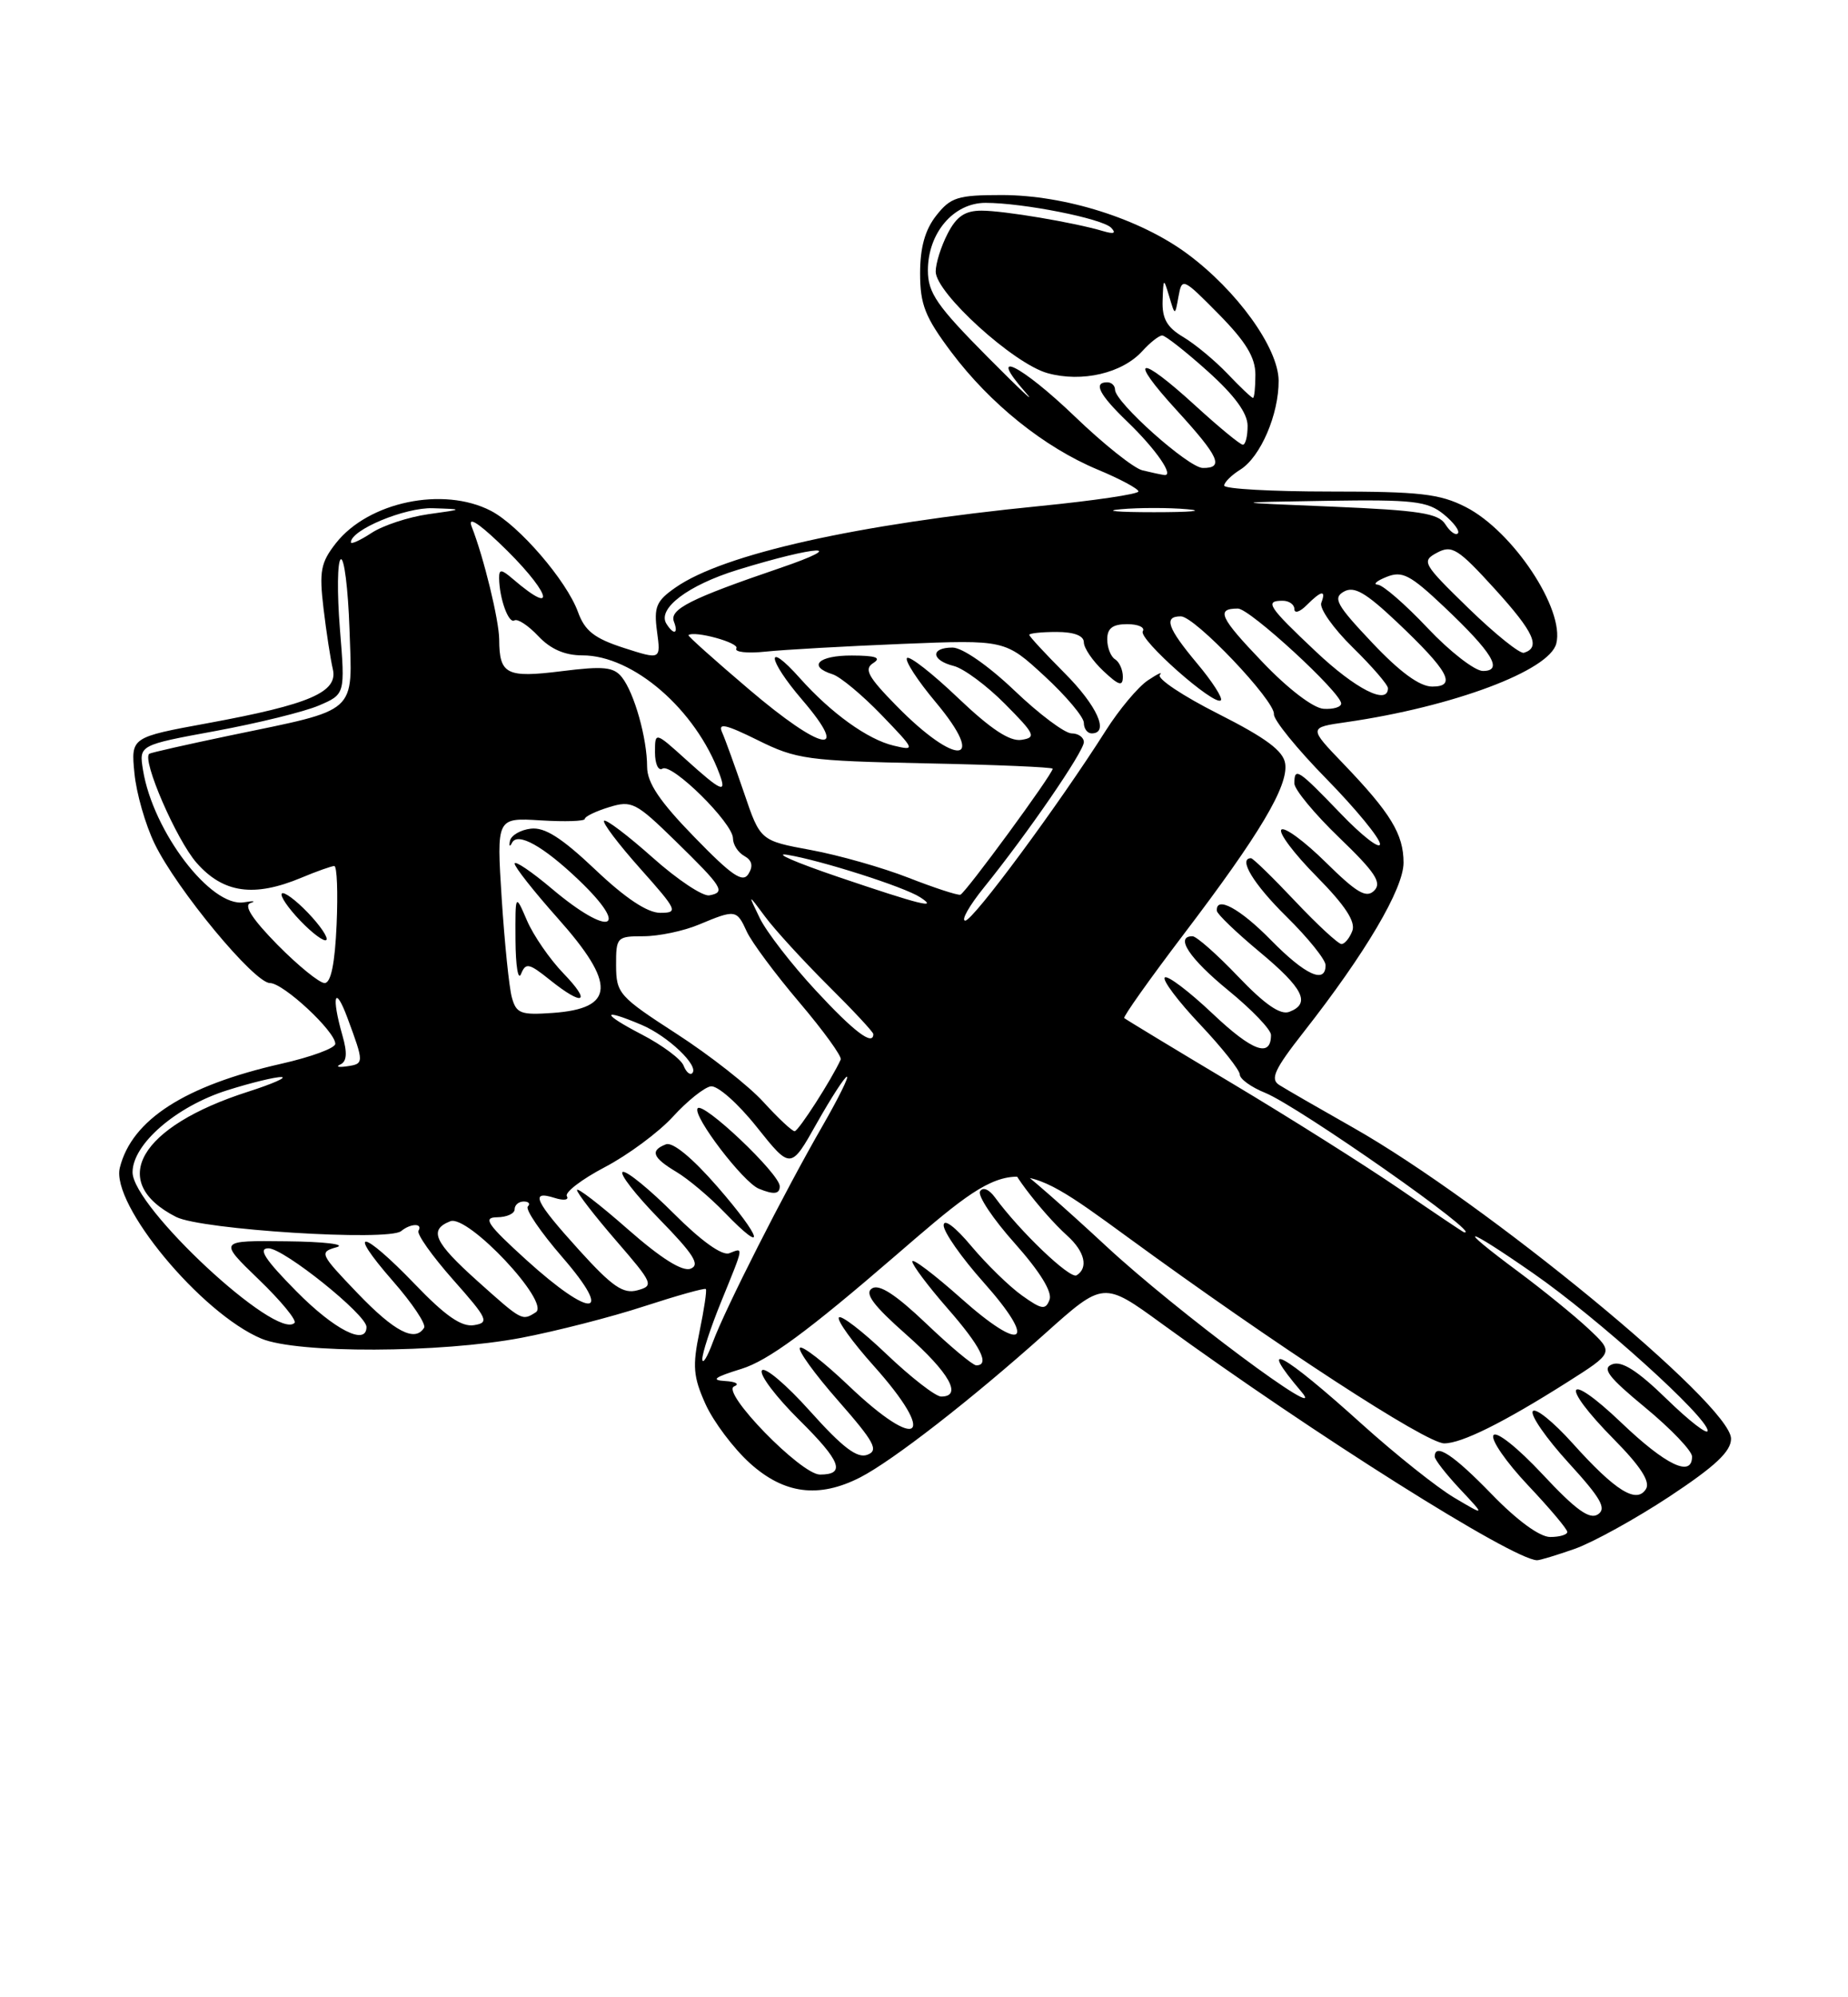 <?xml version="1.0" encoding="UTF-8" standalone="no"?>
<!DOCTYPE svg PUBLIC "-//W3C//DTD SVG 1.1//EN" "http://www.w3.org/Graphics/SVG/1.1/DTD/svg11.dtd" >
<svg xmlns="http://www.w3.org/2000/svg" xmlns:xlink="http://www.w3.org/1999/xlink" version="1.1" viewBox="0 0 237 256">
 <g >
 <path fill="currentColor"
d=" M 201.98 198.51 C 204.31 197.68 209.77 194.67 214.11 191.81 C 219.99 187.92 222.00 186.04 222.00 184.40 C 222.00 180.04 190.50 154.13 173.50 144.51 C 169.10 142.02 164.85 139.57 164.05 139.06 C 162.87 138.31 163.45 137.05 167.16 132.32 C 175.12 122.18 180.00 113.91 180.00 110.57 C 180.00 106.92 178.35 104.21 172.27 97.88 C 167.82 93.25 167.82 93.25 172.66 92.56 C 186.33 90.59 198.72 85.96 199.59 82.48 C 200.69 78.11 194.03 68.08 187.98 64.99 C 184.65 63.29 182.09 63.00 170.54 63.00 C 163.09 63.00 157.00 62.66 157.00 62.24 C 157.00 61.82 157.93 60.90 159.07 60.19 C 161.66 58.57 164.01 53.11 163.98 48.78 C 163.94 44.59 158.64 37.23 152.24 32.51 C 146.18 28.04 136.57 25.00 128.47 25.00 C 122.83 25.00 121.92 25.28 120.07 27.63 C 118.63 29.46 118.00 31.73 118.00 35.03 C 118.00 39.04 118.64 40.65 122.00 45.13 C 126.99 51.77 133.91 57.32 140.75 60.18 C 143.64 61.38 146.00 62.65 146.00 62.99 C 146.00 63.33 140.32 64.17 133.38 64.86 C 109.90 67.18 92.78 71.01 86.64 75.30 C 84.16 77.02 83.84 77.79 84.26 80.93 C 84.75 84.57 84.75 84.57 79.99 83.04 C 76.22 81.82 75.00 80.86 74.12 78.43 C 72.66 74.42 66.56 67.34 62.95 65.47 C 56.85 62.32 47.25 64.32 43.08 69.62 C 41.13 72.11 40.92 73.21 41.49 77.99 C 41.85 81.02 42.39 84.51 42.68 85.75 C 43.39 88.71 39.76 90.28 26.65 92.69 C 16.79 94.50 16.79 94.50 17.24 99.10 C 17.48 101.63 18.64 105.70 19.83 108.14 C 22.65 113.98 32.61 126.00 34.62 126.00 C 36.34 126.00 43.00 132.19 43.00 133.79 C 43.00 134.34 39.89 135.48 36.09 136.34 C 23.72 139.14 16.91 143.51 15.37 149.66 C 14.19 154.35 25.79 168.34 33.53 171.58 C 38.13 173.50 56.46 173.44 66.87 171.47 C 71.31 170.62 78.40 168.81 82.61 167.43 C 86.82 166.06 90.38 165.06 90.52 165.22 C 90.67 165.37 90.30 167.83 89.71 170.68 C 88.79 175.11 88.90 176.46 90.48 179.97 C 91.50 182.22 94.06 185.63 96.17 187.54 C 100.56 191.50 105.00 192.07 110.30 189.37 C 114.46 187.24 124.58 179.38 134.01 170.94 C 141.52 164.22 141.52 164.22 149.01 169.67 C 168.51 183.85 193.99 199.90 197.12 199.98 C 197.47 199.99 199.65 199.33 201.98 198.51 Z  M 191.29 191.50 C 186.41 186.47 184.00 184.88 184.00 186.70 C 184.00 187.09 185.46 188.96 187.25 190.87 C 190.50 194.33 190.50 194.33 186.50 191.96 C 184.30 190.66 178.99 186.43 174.69 182.56 C 164.42 173.29 161.03 171.47 166.90 178.38 C 170.71 182.85 150.76 167.99 141.85 159.71 C 136.45 154.70 131.26 150.16 130.30 149.63 C 128.39 148.56 133.45 155.30 136.89 158.40 C 139.12 160.42 139.61 162.50 138.07 163.46 C 137.23 163.98 130.80 157.84 127.59 153.46 C 126.85 152.44 126.05 152.11 125.69 152.69 C 125.35 153.24 127.35 156.24 130.14 159.36 C 133.37 162.99 134.98 165.60 134.60 166.59 C 134.09 167.93 133.61 167.86 131.07 166.05 C 129.45 164.90 126.53 162.05 124.58 159.73 C 122.50 157.24 121.03 156.14 121.02 157.05 C 121.01 157.90 123.31 161.19 126.14 164.36 C 133.13 172.21 131.24 173.53 123.23 166.39 C 119.80 163.34 117.00 161.22 117.00 161.69 C 117.00 162.15 119.03 164.85 121.50 167.68 C 125.76 172.54 127.00 175.00 125.20 175.00 C 124.76 175.00 121.87 172.59 118.78 169.64 C 114.88 165.93 112.75 164.54 111.83 165.14 C 110.84 165.77 111.98 167.31 116.25 171.08 C 121.76 175.95 123.47 179.00 120.70 179.00 C 119.99 179.00 116.84 176.56 113.71 173.58 C 110.58 170.59 107.82 168.48 107.58 168.87 C 107.34 169.26 109.34 172.04 112.03 175.04 C 120.33 184.31 117.90 186.25 108.82 177.59 C 105.70 174.62 102.90 172.44 102.59 172.75 C 102.28 173.06 104.49 176.12 107.51 179.55 C 112.14 184.83 112.72 185.90 111.24 186.46 C 109.94 186.96 108.08 185.55 103.91 180.90 C 100.84 177.47 98.05 175.11 97.71 175.66 C 97.37 176.21 99.53 179.06 102.50 182.00 C 107.85 187.29 108.50 189.00 105.16 189.00 C 102.72 189.00 92.40 178.39 94.15 177.70 C 94.89 177.40 94.38 177.09 93.00 177.01 C 91.11 176.90 91.62 176.52 95.09 175.45 C 98.49 174.40 103.58 170.66 114.82 160.96 C 129.97 147.88 129.97 147.88 144.51 158.49 C 163.68 172.49 182.90 185.00 185.22 185.00 C 187.45 185.00 192.78 182.36 200.95 177.19 C 206.98 173.37 206.98 173.37 203.74 170.33 C 201.96 168.66 197.91 165.37 194.75 163.02 C 186.44 156.86 187.68 156.98 196.63 163.20 C 204.89 168.93 219.00 181.66 219.00 183.38 C 219.00 183.96 216.64 182.13 213.75 179.32 C 210.03 175.70 208.00 174.40 206.78 174.86 C 205.40 175.38 206.23 176.48 211.03 180.44 C 214.31 183.15 217.00 185.97 217.00 186.69 C 217.00 189.41 213.65 187.81 207.93 182.35 C 200.77 175.52 199.94 177.35 206.97 184.47 C 210.41 187.95 211.67 189.92 211.09 190.85 C 209.89 192.79 207.18 191.11 201.69 185.00 C 199.19 182.22 196.89 180.37 196.57 180.89 C 196.25 181.40 198.32 184.38 201.17 187.50 C 205.31 192.03 206.07 193.35 204.93 194.10 C 203.86 194.81 202.09 193.53 197.84 188.98 C 194.65 185.56 191.89 183.37 191.53 183.96 C 191.17 184.53 193.16 187.40 195.94 190.35 C 198.72 193.29 201.00 195.99 201.00 196.35 C 201.00 196.71 200.01 197.00 198.81 197.00 C 197.46 197.00 194.56 194.88 191.29 191.50 Z  M 90.07 174.23 C 90.03 173.53 91.12 170.19 92.50 166.81 C 95.45 159.56 95.39 159.91 93.53 160.63 C 92.61 160.98 89.95 159.08 86.42 155.55 C 83.32 152.45 80.37 150.04 79.87 150.21 C 79.37 150.38 81.48 153.10 84.56 156.26 C 88.96 160.76 89.83 162.13 88.57 162.61 C 87.52 163.02 84.78 161.30 80.49 157.53 C 76.92 154.39 74.00 152.15 74.00 152.53 C 74.00 152.91 76.25 155.82 79.00 159.00 C 83.76 164.50 83.89 164.80 81.75 165.38 C 79.92 165.88 78.52 164.91 74.29 160.25 C 68.58 153.95 67.90 152.52 71.13 153.54 C 72.29 153.91 73.00 153.81 72.70 153.32 C 72.40 152.84 74.59 151.16 77.56 149.60 C 80.54 148.04 84.47 145.13 86.30 143.13 C 88.12 141.13 90.31 139.38 91.15 139.24 C 92.01 139.10 94.63 141.41 97.05 144.45 C 101.41 149.91 101.41 149.91 104.76 143.95 C 106.61 140.68 108.34 138.00 108.62 138.00 C 108.89 138.00 107.50 140.81 105.52 144.25 C 100.58 152.82 93.00 167.76 91.43 172.00 C 90.72 173.93 90.11 174.93 90.07 174.23 Z  M 92.02 152.12 C 88.80 148.42 86.28 146.34 85.41 146.67 C 83.33 147.47 83.67 148.37 86.75 150.21 C 88.26 151.11 91.04 153.45 92.93 155.41 C 98.40 161.08 97.74 158.69 92.02 152.12 Z  M 100.00 152.05 C 100.00 150.45 90.08 141.06 89.46 142.07 C 88.84 143.07 95.32 151.55 97.32 152.36 C 99.24 153.15 100.00 153.06 100.00 152.05 Z  M 38.00 165.50 C 33.97 161.42 33.05 160.00 34.43 160.00 C 36.39 160.00 47.00 168.50 47.00 170.08 C 47.00 172.54 42.89 170.45 38.00 165.50 Z  M 45.86 165.76 C 41.01 160.70 40.91 160.49 43.17 159.86 C 44.45 159.49 41.56 159.15 36.75 159.10 C 28.01 159.00 28.01 159.00 33.18 163.99 C 36.03 166.73 38.09 169.24 37.77 169.56 C 35.47 171.87 17.00 154.70 17.00 150.25 C 17.00 146.65 22.59 141.81 29.15 139.74 C 32.19 138.78 35.31 138.02 36.09 138.05 C 36.86 138.08 34.95 138.92 31.84 139.92 C 17.84 144.39 13.76 151.49 22.59 155.98 C 25.82 157.62 49.83 159.13 51.45 157.79 C 52.66 156.79 54.26 156.76 53.67 157.75 C 53.42 158.16 55.41 160.97 58.09 164.00 C 62.57 169.05 62.79 169.53 60.78 169.85 C 59.18 170.10 57.12 168.67 53.21 164.60 C 46.44 157.56 44.30 157.24 50.37 164.18 C 52.86 167.02 54.67 169.72 54.39 170.18 C 53.23 172.06 50.60 170.70 45.86 165.76 Z  M 61.25 164.21 C 55.66 159.20 54.95 157.63 57.75 156.53 C 60.00 155.64 70.65 166.97 68.71 168.20 C 66.95 169.32 66.97 169.33 61.25 164.21 Z  M 67.50 161.49 C 62.48 156.93 61.87 156.04 63.75 156.02 C 64.99 156.01 66.00 155.55 66.00 155.00 C 66.00 154.45 66.52 154.00 67.17 154.00 C 67.81 154.00 68.04 154.29 67.69 154.64 C 67.34 155.00 69.33 157.92 72.12 161.14 C 78.83 168.88 75.90 169.10 67.50 161.49 Z  M 179.50 152.40 C 175.10 149.39 165.43 143.29 158.00 138.85 C 150.57 134.42 144.36 130.65 144.18 130.49 C 144.01 130.33 147.43 125.51 151.78 119.78 C 161.56 106.92 165.25 100.73 164.82 97.87 C 164.58 96.24 162.36 94.59 156.25 91.50 C 151.71 89.21 148.33 86.96 148.75 86.50 C 149.16 86.04 148.47 86.36 147.20 87.21 C 145.94 88.06 143.52 90.95 141.82 93.63 C 135.78 103.15 124.80 118.00 123.79 118.00 C 123.22 118.00 124.30 116.09 126.19 113.75 C 131.77 106.85 139.00 96.33 139.00 95.12 C 139.00 94.51 138.29 94.00 137.43 94.00 C 136.56 94.00 133.26 91.53 130.09 88.50 C 126.74 85.31 123.41 83.00 122.16 83.00 C 119.29 83.00 119.40 84.63 122.32 85.36 C 123.59 85.68 126.55 87.87 128.88 90.22 C 132.74 94.11 132.94 94.53 130.99 94.83 C 129.49 95.06 127.05 93.44 122.87 89.46 C 119.59 86.33 116.64 84.02 116.32 84.34 C 116.01 84.66 117.66 87.21 120.00 90.00 C 126.69 97.99 122.70 98.35 114.96 90.46 C 111.30 86.73 110.77 85.75 112.00 84.98 C 113.08 84.29 112.31 84.03 109.25 84.02 C 104.94 84.00 103.52 85.40 106.79 86.43 C 107.78 86.75 110.59 89.09 113.04 91.63 C 117.40 96.15 117.43 96.24 114.61 95.57 C 111.29 94.79 106.59 91.41 102.60 86.94 C 98.12 81.91 98.37 84.45 102.88 89.70 C 109.19 97.06 105.42 96.33 96.06 88.36 C 91.67 84.63 88.18 81.51 88.29 81.41 C 89.04 80.79 94.87 82.39 94.44 83.10 C 94.14 83.58 95.83 83.77 98.20 83.52 C 100.56 83.27 108.44 82.83 115.70 82.53 C 128.90 82.00 128.90 82.00 133.95 86.65 C 136.73 89.21 139.00 91.91 139.00 92.65 C 139.00 93.39 139.45 94.00 140.00 94.00 C 142.31 94.00 140.70 90.44 136.50 86.24 C 134.03 83.76 132.00 81.57 132.00 81.37 C 132.00 81.17 133.57 81.00 135.50 81.00 C 137.74 81.00 139.00 81.48 139.00 82.33 C 139.00 83.05 140.12 84.71 141.50 86.00 C 143.50 87.88 144.00 88.02 144.00 86.73 C 144.00 85.84 143.55 84.84 143.00 84.50 C 142.45 84.16 142.00 83.01 142.00 81.94 C 142.00 80.53 142.69 80.00 144.56 80.00 C 145.97 80.00 146.87 80.41 146.56 80.91 C 145.95 81.89 155.76 90.57 156.57 89.76 C 156.84 89.49 155.48 87.36 153.53 85.04 C 149.70 80.46 149.20 79.00 151.44 79.00 C 153.25 79.00 163.54 89.83 163.38 91.55 C 163.31 92.25 166.34 95.99 170.13 99.85 C 173.91 103.71 176.99 107.47 176.98 108.19 C 176.97 108.91 174.68 107.14 171.91 104.25 C 166.44 98.57 166.00 98.28 166.00 100.42 C 166.00 101.19 168.59 104.32 171.75 107.36 C 176.37 111.80 177.25 113.14 176.24 114.15 C 175.23 115.17 174.01 114.45 170.02 110.52 C 167.28 107.82 164.72 105.94 164.33 106.34 C 163.94 106.73 165.97 109.43 168.85 112.34 C 172.52 116.06 173.88 118.14 173.43 119.32 C 173.08 120.24 172.45 121.00 172.04 121.00 C 171.63 121.00 168.95 118.53 166.09 115.50 C 163.23 112.47 160.69 110.00 160.44 110.00 C 158.74 110.00 160.76 113.33 165.00 117.50 C 167.75 120.21 170.00 123.00 170.00 123.71 C 170.00 126.17 167.39 124.97 163.00 120.50 C 159.02 116.44 155.90 114.76 156.06 116.75 C 156.09 117.16 158.56 119.53 161.53 122.00 C 167.17 126.69 168.13 128.63 165.35 129.69 C 164.21 130.13 162.21 128.75 158.78 125.16 C 156.07 122.32 153.44 120.00 152.93 120.00 C 150.64 120.00 152.53 122.86 157.55 126.96 C 160.55 129.41 163.00 131.97 163.00 132.65 C 163.00 135.62 160.62 134.76 155.49 129.90 C 152.46 127.04 149.71 124.96 149.38 125.29 C 149.05 125.62 151.08 128.32 153.89 131.29 C 156.70 134.26 159.00 137.16 159.00 137.73 C 159.00 138.29 160.46 139.35 162.25 140.07 C 166.56 141.82 190.52 158.61 187.75 157.94 C 187.61 157.91 183.90 155.42 179.50 152.40 Z  M 97.91 141.25 C 96.04 139.19 91.02 135.25 86.76 132.50 C 79.39 127.73 79.03 127.33 79.01 123.75 C 79.00 120.12 79.11 120.00 82.53 120.00 C 84.47 120.00 87.68 119.33 89.65 118.50 C 94.32 116.55 94.48 116.57 95.78 119.42 C 96.39 120.75 99.41 124.82 102.51 128.47 C 105.60 132.11 107.99 135.41 107.82 135.80 C 106.68 138.32 102.40 144.99 101.91 144.99 C 101.59 145.00 99.79 143.31 97.91 141.25 Z  M 87.67 136.59 C 87.36 135.76 84.94 133.96 82.30 132.59 C 77.10 129.89 77.09 129.16 82.28 131.36 C 85.66 132.79 89.70 136.63 88.78 137.55 C 88.49 137.84 87.99 137.41 87.67 136.59 Z  M 43.66 136.43 C 44.48 136.05 44.56 134.94 43.91 132.70 C 42.47 127.66 42.94 126.09 44.57 130.50 C 46.70 136.25 46.70 136.35 44.50 136.67 C 43.40 136.83 43.02 136.72 43.66 136.43 Z  M 104.60 126.93 C 101.51 123.60 98.29 119.43 97.44 117.68 C 95.90 114.50 95.90 114.50 98.13 117.50 C 99.35 119.15 102.97 123.10 106.17 126.29 C 109.38 129.47 112.00 132.28 112.00 132.54 C 112.00 134.12 109.51 132.24 104.60 126.93 Z  M 65.64 127.83 C 65.29 126.55 64.71 120.84 64.34 115.15 C 63.68 104.80 63.68 104.80 69.34 105.15 C 72.46 105.34 75.00 105.26 75.00 104.96 C 75.00 104.66 76.40 103.98 78.10 103.46 C 81.01 102.56 81.55 102.84 86.59 107.76 C 92.70 113.73 93.10 114.36 90.98 114.76 C 90.15 114.93 86.86 112.74 83.69 109.91 C 80.51 107.08 77.71 104.96 77.47 105.20 C 77.23 105.44 79.31 108.19 82.10 111.32 C 86.88 116.68 87.02 117.00 84.67 117.00 C 83.02 117.00 80.21 115.13 76.34 111.46 C 72.04 107.39 69.86 106.00 68.08 106.21 C 66.74 106.37 65.54 107.07 65.40 107.78 C 65.26 108.48 65.38 108.59 65.66 108.03 C 66.37 106.61 69.68 108.45 74.25 112.82 C 80.97 119.24 78.18 120.15 70.81 113.94 C 68.17 111.71 66.00 110.25 66.00 110.69 C 66.01 111.14 68.48 114.27 71.50 117.66 C 79.05 126.12 78.89 129.26 70.89 129.83 C 66.77 130.12 66.21 129.91 65.64 127.83 Z  M 72.25 124.75 C 70.52 122.96 68.42 119.92 67.59 118.00 C 66.08 114.50 66.08 114.50 66.11 120.50 C 66.13 123.80 66.45 125.75 66.82 124.84 C 67.42 123.36 67.83 123.44 70.50 125.58 C 74.84 129.06 75.92 128.55 72.25 124.75 Z  M 35.59 121.10 C 32.35 117.80 31.21 116.04 32.13 115.74 C 32.88 115.49 32.51 115.45 31.29 115.65 C 27.07 116.35 19.62 106.59 18.34 98.70 C 17.82 95.50 17.82 95.50 27.66 93.69 C 33.07 92.69 39.02 91.23 40.89 90.43 C 44.27 88.98 44.27 88.98 43.59 80.58 C 43.22 75.96 43.27 71.96 43.70 71.69 C 44.14 71.43 44.64 75.44 44.82 80.61 C 45.19 91.64 46.11 90.82 29.50 94.27 C 24.00 95.42 19.34 96.47 19.15 96.61 C 18.15 97.34 22.62 107.64 25.21 110.59 C 28.63 114.48 32.57 115.04 38.65 112.50 C 40.63 111.67 42.53 111.00 42.87 111.00 C 43.22 111.00 43.35 114.37 43.17 118.50 C 42.95 123.51 42.44 126.00 41.63 126.00 C 40.97 126.00 38.25 123.79 35.59 121.10 Z  M 39.50 117.00 C 37.93 115.36 36.42 114.25 36.15 114.52 C 35.87 114.80 36.93 116.36 38.50 118.00 C 40.07 119.64 41.58 120.75 41.85 120.48 C 42.13 120.20 41.07 118.64 39.50 117.00 Z  M 107.50 112.40 C 102.00 110.53 99.08 109.26 101.00 109.57 C 105.28 110.27 115.95 113.67 118.00 115.00 C 120.43 116.57 118.09 115.99 107.50 112.40 Z  M 116.50 112.50 C 113.20 111.21 107.58 109.61 104.00 108.95 C 97.50 107.75 97.50 107.75 95.42 101.62 C 94.27 98.26 93.01 94.77 92.61 93.87 C 92.04 92.61 93.05 92.83 97.18 94.87 C 102.13 97.33 103.56 97.52 118.74 97.84 C 127.68 98.02 135.00 98.33 135.00 98.53 C 135.00 99.23 123.80 114.50 123.16 114.68 C 122.80 114.77 119.80 113.79 116.50 112.50 Z  M 89.04 107.28 C 84.59 102.71 83.00 100.34 82.99 98.29 C 82.99 94.64 81.35 88.82 79.76 86.81 C 78.71 85.48 77.42 85.35 72.01 86.03 C 64.95 86.91 64.04 86.45 64.02 81.97 C 64.00 79.48 62.04 71.43 60.49 67.50 C 59.98 66.20 61.19 66.90 63.93 69.50 C 70.39 75.61 71.88 79.45 65.75 74.19 C 64.29 72.94 64.00 72.93 64.01 74.10 C 64.04 76.70 65.22 79.98 65.97 79.52 C 66.38 79.27 67.75 80.17 69.03 81.53 C 70.60 83.20 72.43 84.00 74.69 84.00 C 81.21 84.00 89.23 90.95 92.29 99.25 C 93.22 101.76 92.51 101.45 88.00 97.38 C 84.00 93.77 84.00 93.77 84.00 96.44 C 84.00 97.91 84.43 98.85 84.96 98.52 C 86.18 97.77 94.00 105.50 94.00 107.45 C 94.00 108.25 94.65 109.27 95.45 109.71 C 96.45 110.27 96.62 111.00 95.99 112.01 C 95.26 113.20 93.88 112.26 89.04 107.28 Z  M 161.91 84.86 C 156.42 79.13 155.90 78.00 158.76 78.00 C 160.28 78.00 172.00 88.78 172.00 90.17 C 172.00 90.63 170.99 90.93 169.75 90.85 C 168.43 90.77 165.18 88.29 161.91 84.86 Z  M 168.75 83.51 C 162.62 77.73 162.14 77.00 164.50 77.00 C 165.32 77.00 166.00 77.48 166.00 78.07 C 166.00 78.66 166.71 78.44 167.57 77.57 C 169.47 75.67 170.10 75.57 169.45 77.27 C 169.18 77.97 170.99 80.54 173.48 82.98 C 175.97 85.42 178.00 87.77 178.00 88.21 C 178.00 90.43 173.87 88.34 168.75 83.51 Z  M 175.98 82.38 C 171.40 77.54 170.90 76.64 172.35 75.83 C 173.66 75.09 175.13 75.94 179.11 79.69 C 185.78 86.00 186.88 88.00 183.68 88.00 C 182.07 88.00 179.55 86.16 175.98 82.38 Z  M 183.09 80.50 C 180.23 77.47 177.35 74.97 176.69 74.94 C 176.04 74.90 176.55 74.45 177.83 73.94 C 179.83 73.14 180.85 73.67 185.17 77.75 C 191.41 83.65 192.84 86.00 190.18 86.00 C 189.14 86.00 185.95 83.53 183.09 80.50 Z  M 188.34 77.97 C 182.44 72.23 182.27 71.93 184.30 70.84 C 186.21 69.82 186.99 70.31 191.74 75.53 C 196.74 81.04 197.62 82.99 195.44 83.67 C 194.92 83.83 191.73 81.26 188.34 77.97 Z  M 85.46 79.94 C 84.27 78.01 88.23 75.01 94.56 73.05 C 104.89 69.87 109.20 69.68 100.00 72.82 C 88.53 76.73 85.82 78.10 86.43 79.68 C 87.04 81.26 86.39 81.43 85.46 79.94 Z  M 45.00 69.51 C 45.00 67.91 51.95 65.02 55.50 65.14 C 59.50 65.27 59.50 65.27 54.91 65.91 C 52.39 66.27 49.13 67.34 47.66 68.30 C 46.20 69.26 45.00 69.80 45.00 69.51 Z  M 185.36 67.20 C 184.47 65.79 182.03 65.41 170.89 64.94 C 157.50 64.39 157.50 64.39 170.14 64.19 C 181.27 64.02 183.06 64.23 185.14 65.91 C 186.44 66.97 187.26 68.07 186.96 68.37 C 186.67 68.66 185.95 68.14 185.36 67.20 Z  M 143.75 65.27 C 146.09 65.06 149.91 65.06 152.25 65.27 C 154.59 65.48 152.68 65.65 148.00 65.65 C 143.32 65.65 141.41 65.48 143.75 65.27 Z  M 146.50 60.28 C 145.40 60.01 141.51 56.91 137.85 53.39 C 130.93 46.75 126.46 44.54 131.48 50.25 C 133.05 52.04 130.89 50.02 126.67 45.77 C 120.14 39.19 119.00 37.54 119.00 34.65 C 119.00 29.86 122.29 26.00 126.39 26.00 C 131.21 26.00 141.35 28.01 142.50 29.19 C 143.18 29.90 142.86 30.03 141.50 29.63 C 137.78 28.52 128.74 27.00 125.89 27.00 C 123.76 27.00 122.67 27.73 121.53 29.95 C 120.69 31.57 120.00 33.76 120.00 34.81 C 120.00 37.55 130.00 46.63 134.35 47.83 C 138.76 49.05 143.93 47.84 146.51 44.99 C 147.50 43.90 148.64 43.00 149.05 43.00 C 149.45 43.00 152.08 45.07 154.89 47.59 C 158.35 50.70 160.00 52.96 160.00 54.59 C 160.00 55.92 159.73 57.00 159.39 57.00 C 159.05 57.00 156.32 54.75 153.31 52.00 C 145.98 45.30 144.56 45.65 150.90 52.58 C 156.36 58.55 157.02 60.01 154.25 59.98 C 152.41 59.95 143.00 51.56 143.00 49.95 C 143.00 49.43 142.55 49.00 142.00 49.00 C 140.16 49.00 140.97 50.58 144.58 54.05 C 148.27 57.60 150.67 61.09 149.29 60.88 C 148.85 60.82 147.60 60.55 146.50 60.28 Z  M 157.44 47.92 C 155.82 46.22 153.26 44.10 151.75 43.20 C 149.66 41.96 149.02 40.84 149.10 38.53 C 149.20 35.60 149.22 35.58 149.95 38.00 C 150.69 40.50 150.69 40.50 151.14 38.00 C 151.58 35.56 151.70 35.61 156.30 40.27 C 159.78 43.80 161.00 45.81 161.00 48.02 C 161.00 49.66 160.86 51.00 160.69 51.00 C 160.51 51.00 159.05 49.61 157.44 47.92 Z "/>
</g>
</svg>